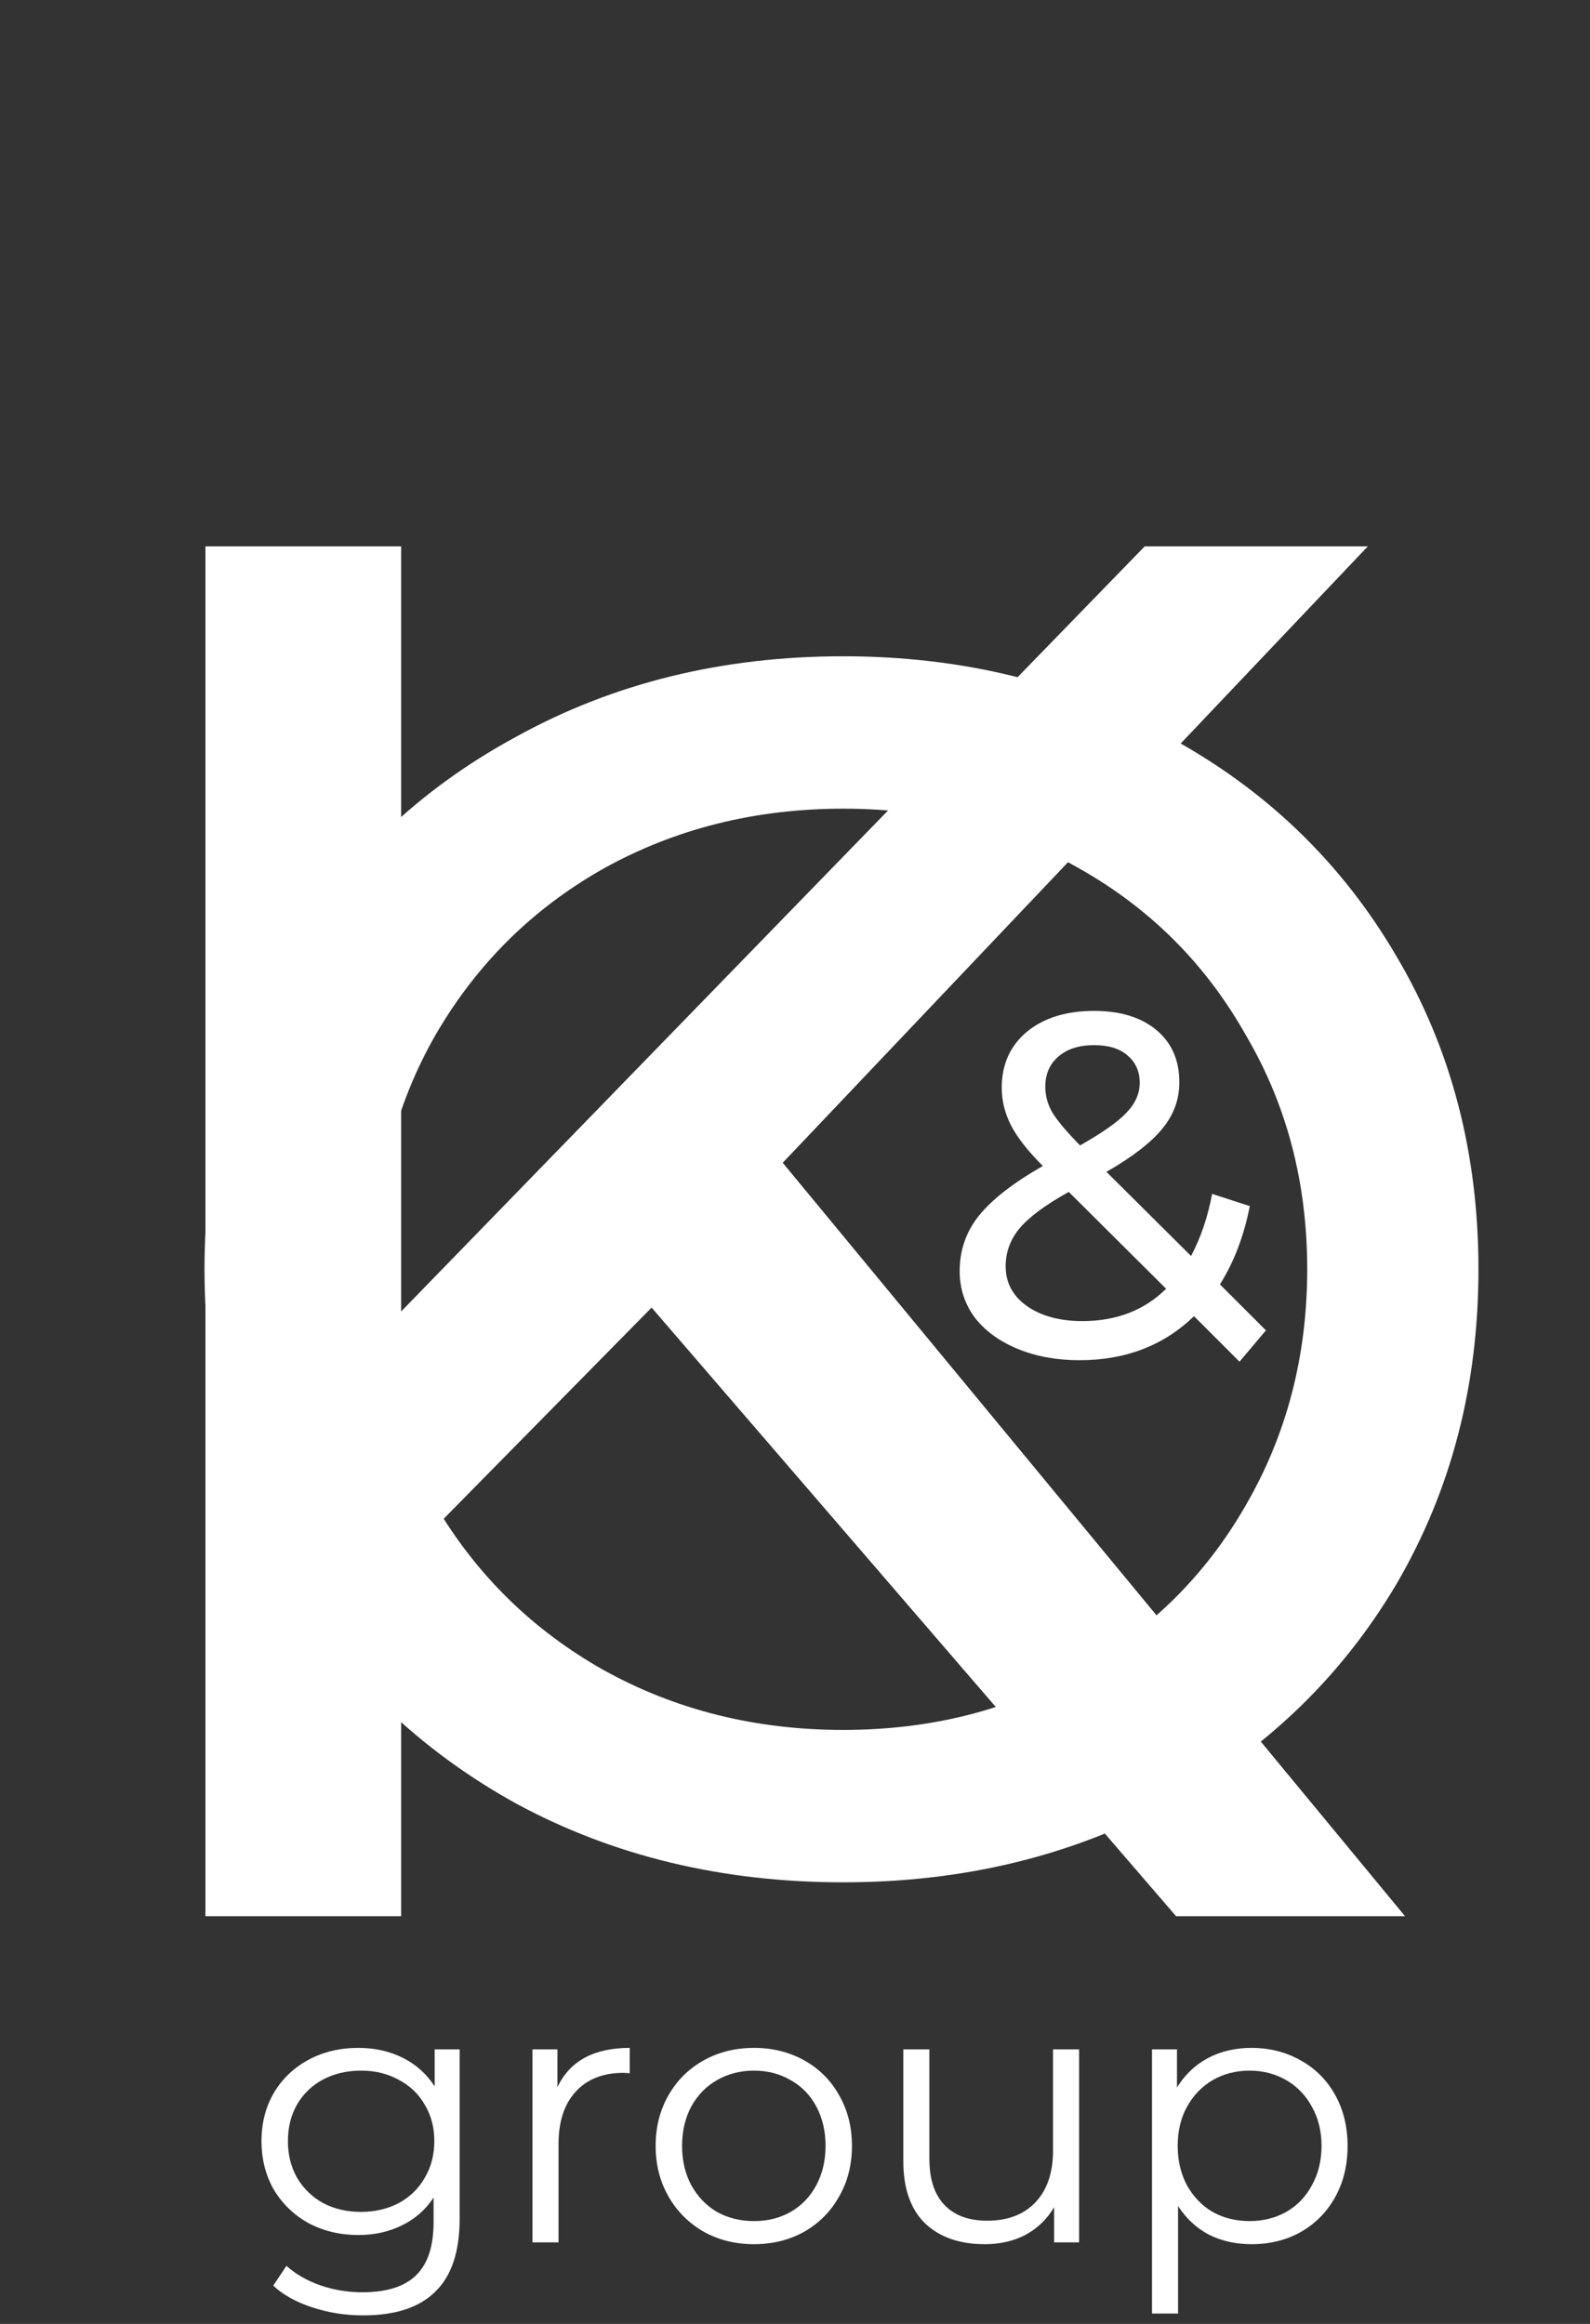 <svg width="39" height="57" viewBox="0 0 39 57" fill="none" xmlns="http://www.w3.org/2000/svg">
<rect x="0" y="0" width="39" height="57" fill="#333333" stroke="none"/>
<path d="M11.274 50.266V54.424C11.274 55.228 11.076 55.822 10.68 56.206C10.29 56.596 9.699 56.791 8.907 56.791C8.469 56.791 8.052 56.725 7.656 56.593C7.266 56.467 6.948 56.29 6.702 56.062L7.026 55.576C7.254 55.78 7.53 55.939 7.854 56.053C8.184 56.167 8.529 56.224 8.889 56.224C9.489 56.224 9.93 56.083 10.212 55.801C10.494 55.525 10.635 55.093 10.635 54.505V53.902C10.437 54.202 10.176 54.43 9.852 54.586C9.534 54.742 9.18 54.82 8.79 54.82C8.346 54.82 7.941 54.724 7.575 54.532C7.215 54.334 6.93 54.061 6.72 53.713C6.516 53.359 6.414 52.96 6.414 52.516C6.414 52.072 6.516 51.676 6.72 51.328C6.93 50.98 7.215 50.71 7.575 50.518C7.935 50.326 8.34 50.23 8.79 50.23C9.192 50.23 9.555 50.311 9.879 50.473C10.203 50.635 10.464 50.869 10.662 51.175V50.266H11.274ZM8.853 54.253C9.195 54.253 9.504 54.181 9.78 54.037C10.056 53.887 10.269 53.68 10.419 53.416C10.575 53.152 10.653 52.852 10.653 52.516C10.653 52.18 10.575 51.883 10.419 51.625C10.269 51.361 10.056 51.157 9.78 51.013C9.51 50.863 9.201 50.788 8.853 50.788C8.511 50.788 8.202 50.86 7.926 51.004C7.656 51.148 7.443 51.352 7.287 51.616C7.137 51.88 7.062 52.18 7.062 52.516C7.062 52.852 7.137 53.152 7.287 53.416C7.443 53.68 7.656 53.887 7.926 54.037C8.202 54.181 8.511 54.253 8.853 54.253ZM13.673 51.193C13.823 50.875 14.045 50.635 14.339 50.473C14.639 50.311 15.008 50.23 15.446 50.23V50.851L15.293 50.842C14.795 50.842 14.405 50.995 14.123 51.301C13.841 51.607 13.7 52.036 13.7 52.588V55H13.061V50.266H13.673V51.193ZM18.494 55.045C18.038 55.045 17.627 54.943 17.261 54.739C16.895 54.529 16.607 54.241 16.397 53.875C16.187 53.509 16.082 53.095 16.082 52.633C16.082 52.171 16.187 51.757 16.397 51.391C16.607 51.025 16.895 50.74 17.261 50.536C17.627 50.332 18.038 50.23 18.494 50.23C18.95 50.23 19.361 50.332 19.727 50.536C20.093 50.74 20.378 51.025 20.582 51.391C20.792 51.757 20.897 52.171 20.897 52.633C20.897 53.095 20.792 53.509 20.582 53.875C20.378 54.241 20.093 54.529 19.727 54.739C19.361 54.943 18.95 55.045 18.494 55.045ZM18.494 54.478C18.83 54.478 19.13 54.403 19.394 54.253C19.664 54.097 19.874 53.878 20.024 53.596C20.174 53.314 20.249 52.993 20.249 52.633C20.249 52.273 20.174 51.952 20.024 51.67C19.874 51.388 19.664 51.172 19.394 51.022C19.13 50.866 18.83 50.788 18.494 50.788C18.158 50.788 17.855 50.866 17.585 51.022C17.321 51.172 17.111 51.388 16.955 51.67C16.805 51.952 16.73 52.273 16.73 52.633C16.73 52.993 16.805 53.314 16.955 53.596C17.111 53.878 17.321 54.097 17.585 54.253C17.855 54.403 18.158 54.478 18.494 54.478ZM26.468 50.266V55H25.856V54.136C25.688 54.424 25.457 54.649 25.163 54.811C24.869 54.967 24.533 55.045 24.155 55.045C23.537 55.045 23.048 54.874 22.688 54.532C22.334 54.184 22.157 53.677 22.157 53.011V50.266H22.796V52.948C22.796 53.446 22.919 53.824 23.165 54.082C23.411 54.34 23.762 54.469 24.218 54.469C24.716 54.469 25.109 54.319 25.397 54.019C25.685 53.713 25.829 53.29 25.829 52.75V50.266H26.468ZM30.696 50.23C31.14 50.23 31.542 50.332 31.902 50.536C32.262 50.734 32.544 51.016 32.748 51.382C32.952 51.748 33.054 52.165 33.054 52.633C33.054 53.107 32.952 53.527 32.748 53.893C32.544 54.259 32.262 54.544 31.902 54.748C31.548 54.946 31.146 55.045 30.696 55.045C30.312 55.045 29.964 54.967 29.652 54.811C29.346 54.649 29.094 54.415 28.896 54.109V56.746H28.257V50.266H28.869V51.202C29.061 50.89 29.313 50.65 29.625 50.482C29.943 50.314 30.3 50.23 30.696 50.23ZM30.651 54.478C30.981 54.478 31.281 54.403 31.551 54.253C31.821 54.097 32.031 53.878 32.181 53.596C32.337 53.314 32.415 52.993 32.415 52.633C32.415 52.273 32.337 51.955 32.181 51.679C32.031 51.397 31.821 51.178 31.551 51.022C31.281 50.866 30.981 50.788 30.651 50.788C30.315 50.788 30.012 50.866 29.742 51.022C29.478 51.178 29.268 51.397 29.112 51.679C28.962 51.955 28.887 52.273 28.887 52.633C28.887 52.993 28.962 53.314 29.112 53.596C29.268 53.878 29.478 54.097 29.742 54.253C30.012 54.403 30.315 54.478 30.651 54.478Z" fill="white"/>
<path d="M30.403 33.399L29.287 32.283C28.543 33.003 27.607 33.363 26.479 33.363C25.919 33.363 25.415 33.271 24.967 33.087C24.519 32.903 24.167 32.647 23.911 32.319C23.663 31.983 23.539 31.603 23.539 31.179C23.539 30.667 23.695 30.215 24.007 29.823C24.327 29.423 24.851 29.015 25.579 28.599C25.211 28.231 24.951 27.899 24.799 27.603C24.647 27.307 24.571 26.999 24.571 26.679C24.571 26.111 24.775 25.655 25.183 25.311C25.599 24.967 26.151 24.795 26.839 24.795C27.479 24.795 27.987 24.951 28.363 25.263C28.739 25.575 28.927 26.003 28.927 26.547C28.927 26.971 28.787 27.351 28.507 27.687C28.235 28.023 27.779 28.375 27.139 28.743L29.215 30.807C29.455 30.351 29.627 29.843 29.731 29.283L30.655 29.583C30.511 30.319 30.267 30.959 29.923 31.503L31.051 32.631L30.403 33.399ZM26.839 25.635C26.463 25.635 26.167 25.731 25.951 25.923C25.743 26.107 25.639 26.351 25.639 26.655C25.639 26.871 25.695 27.079 25.807 27.279C25.927 27.479 26.155 27.751 26.491 28.095C27.043 27.783 27.423 27.515 27.631 27.291C27.847 27.067 27.955 26.823 27.955 26.559C27.955 26.279 27.855 26.055 27.655 25.887C27.463 25.719 27.191 25.635 26.839 25.635ZM26.551 32.403C27.383 32.403 28.067 32.139 28.603 31.611L26.215 29.235C25.639 29.555 25.235 29.855 25.003 30.135C24.779 30.407 24.667 30.715 24.667 31.059C24.667 31.459 24.839 31.783 25.183 32.031C25.535 32.279 25.991 32.403 26.551 32.403Z" fill="white"/>
<path d="M15.983 32.072L9.839 38.312V47H5.039V13.4H9.839V32.168L28.079 13.4H33.551L19.199 28.52L34.463 47H28.847L15.983 32.072Z" fill="white"/>
<path d="M20.682 46.169C17.714 46.169 15.04 45.525 12.66 44.237C10.28 42.921 8.404 41.115 7.032 38.819C5.688 36.523 5.016 33.961 5.016 31.133C5.016 28.305 5.688 25.743 7.032 23.447C8.404 21.151 10.28 19.359 12.66 18.071C15.04 16.755 17.714 16.097 20.682 16.097C23.622 16.097 26.282 16.755 28.662 18.071C31.042 19.359 32.904 21.151 34.248 23.447C35.592 25.715 36.264 28.277 36.264 31.133C36.264 33.989 35.592 36.565 34.248 38.861C32.904 41.129 31.042 42.921 28.662 44.237C26.282 45.525 23.622 46.169 20.682 46.169ZM20.682 42.431C22.838 42.431 24.77 41.941 26.478 40.961C28.214 39.981 29.572 38.637 30.552 36.929C31.56 35.193 32.064 33.261 32.064 31.133C32.064 29.005 31.56 27.087 30.552 25.379C29.572 23.643 28.214 22.285 26.478 21.305C24.77 20.325 22.838 19.835 20.682 19.835C18.526 19.835 16.566 20.325 14.802 21.305C13.066 22.285 11.694 23.643 10.686 25.379C9.706 27.087 9.216 29.005 9.216 31.133C9.216 33.261 9.706 35.193 10.686 36.929C11.694 38.637 13.066 39.981 14.802 40.961C16.566 41.941 18.526 42.431 20.682 42.431Z" fill="white"/>
</svg>
